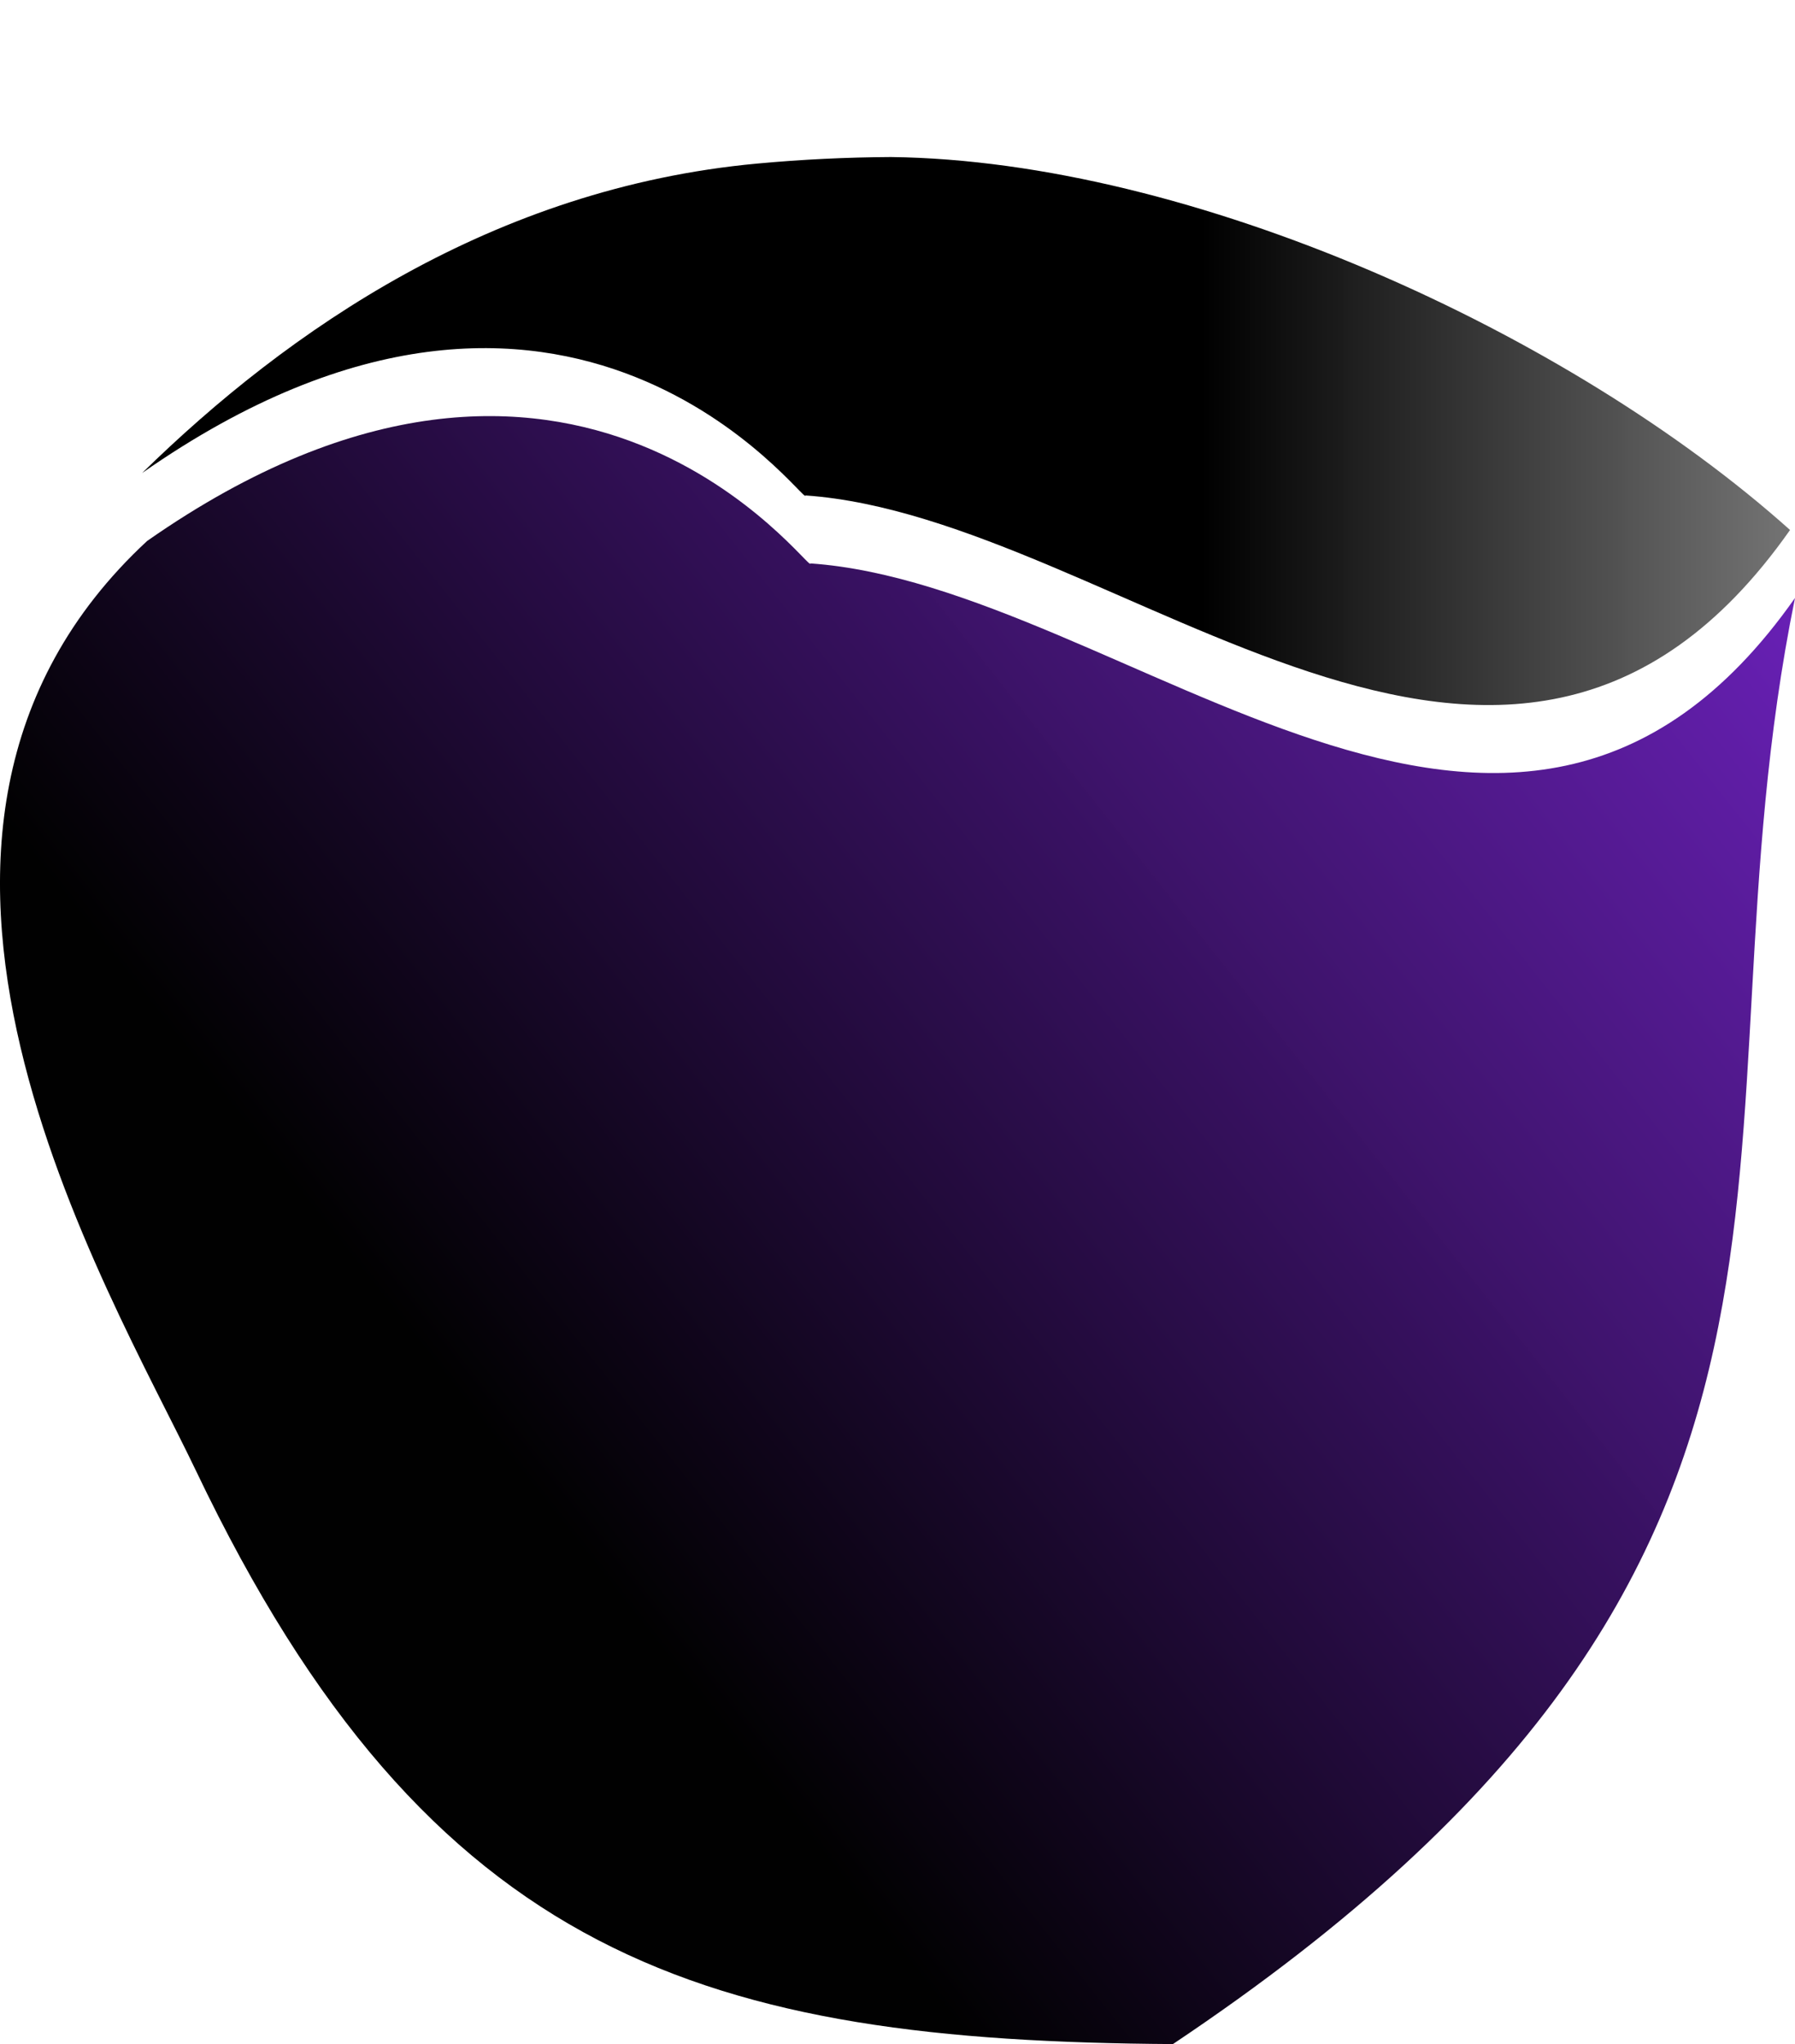 <svg width="80.006" height="91.114" xmlns="http://www.w3.org/2000/svg">
 <defs>
  <linearGradient y2="0" x2="1" y1="0" x1="0" id="svg_6">
   <stop offset="0.645" stop-color="#none"/>
   <stop offset="1" stop-opacity="0.992" stop-color="#707070"/>
  </linearGradient>
  <linearGradient y2="0" x2="1" y1="0.7" x1="0" id="svg_16">
   <stop offset="0.23" stop-opacity="0.996" stop-color="#000000"/>
   <stop offset="1" stop-opacity="0.992" stop-color="#7b24d8"/>
  </linearGradient>
 </defs>
 <g>
  <title>background</title>
  <rect fill="none" id="canvas_background" height="402" width="582" y="-1" x="-1"/>
 </g>
 <g>
  <title>Layer 1</title>
  <g id="layer1">
   <path clip-rule="nonzero" fill="url(#svg_6)" fill-rule="evenodd" stroke-width="1px" stroke-miterlimit="4" stroke-dashoffset="0" id="path3420" d="m39.71,7c-1.961,0.011 -3.951,0.105 -5.959,0.291c-11.769,1.089 -20.91,7.422 -27.415,13.793c19.126,-13.37 29.652,1.628 29.563,1c14.013,0.971 31.269,19.5 43.886,1.54c-9.829,-8.8 -26.661,-16.463 -40.074,-16.624z"/>
   <path clip-rule="nonzero" fill="url(#svg_16)" fill-rule="evenodd" stroke-width="1px" stroke-miterlimit="4" stroke-dashoffset="0" id="path3340-7-5" d="m80.006,26.654c-12.616,17.96 -29.873,-0.569 -43.886,-1.54c0.09,0.627 -10.437,-14.37 -29.563,-1c-14.064,13.042 -1.718,33.281 2.182,41.453c10.418,21.83 22.836,25.413 43.541,25.547c32.384,-21.658 22.667,-39.615 27.726,-64.46z"/>
  </g>
 </g>
</svg>

